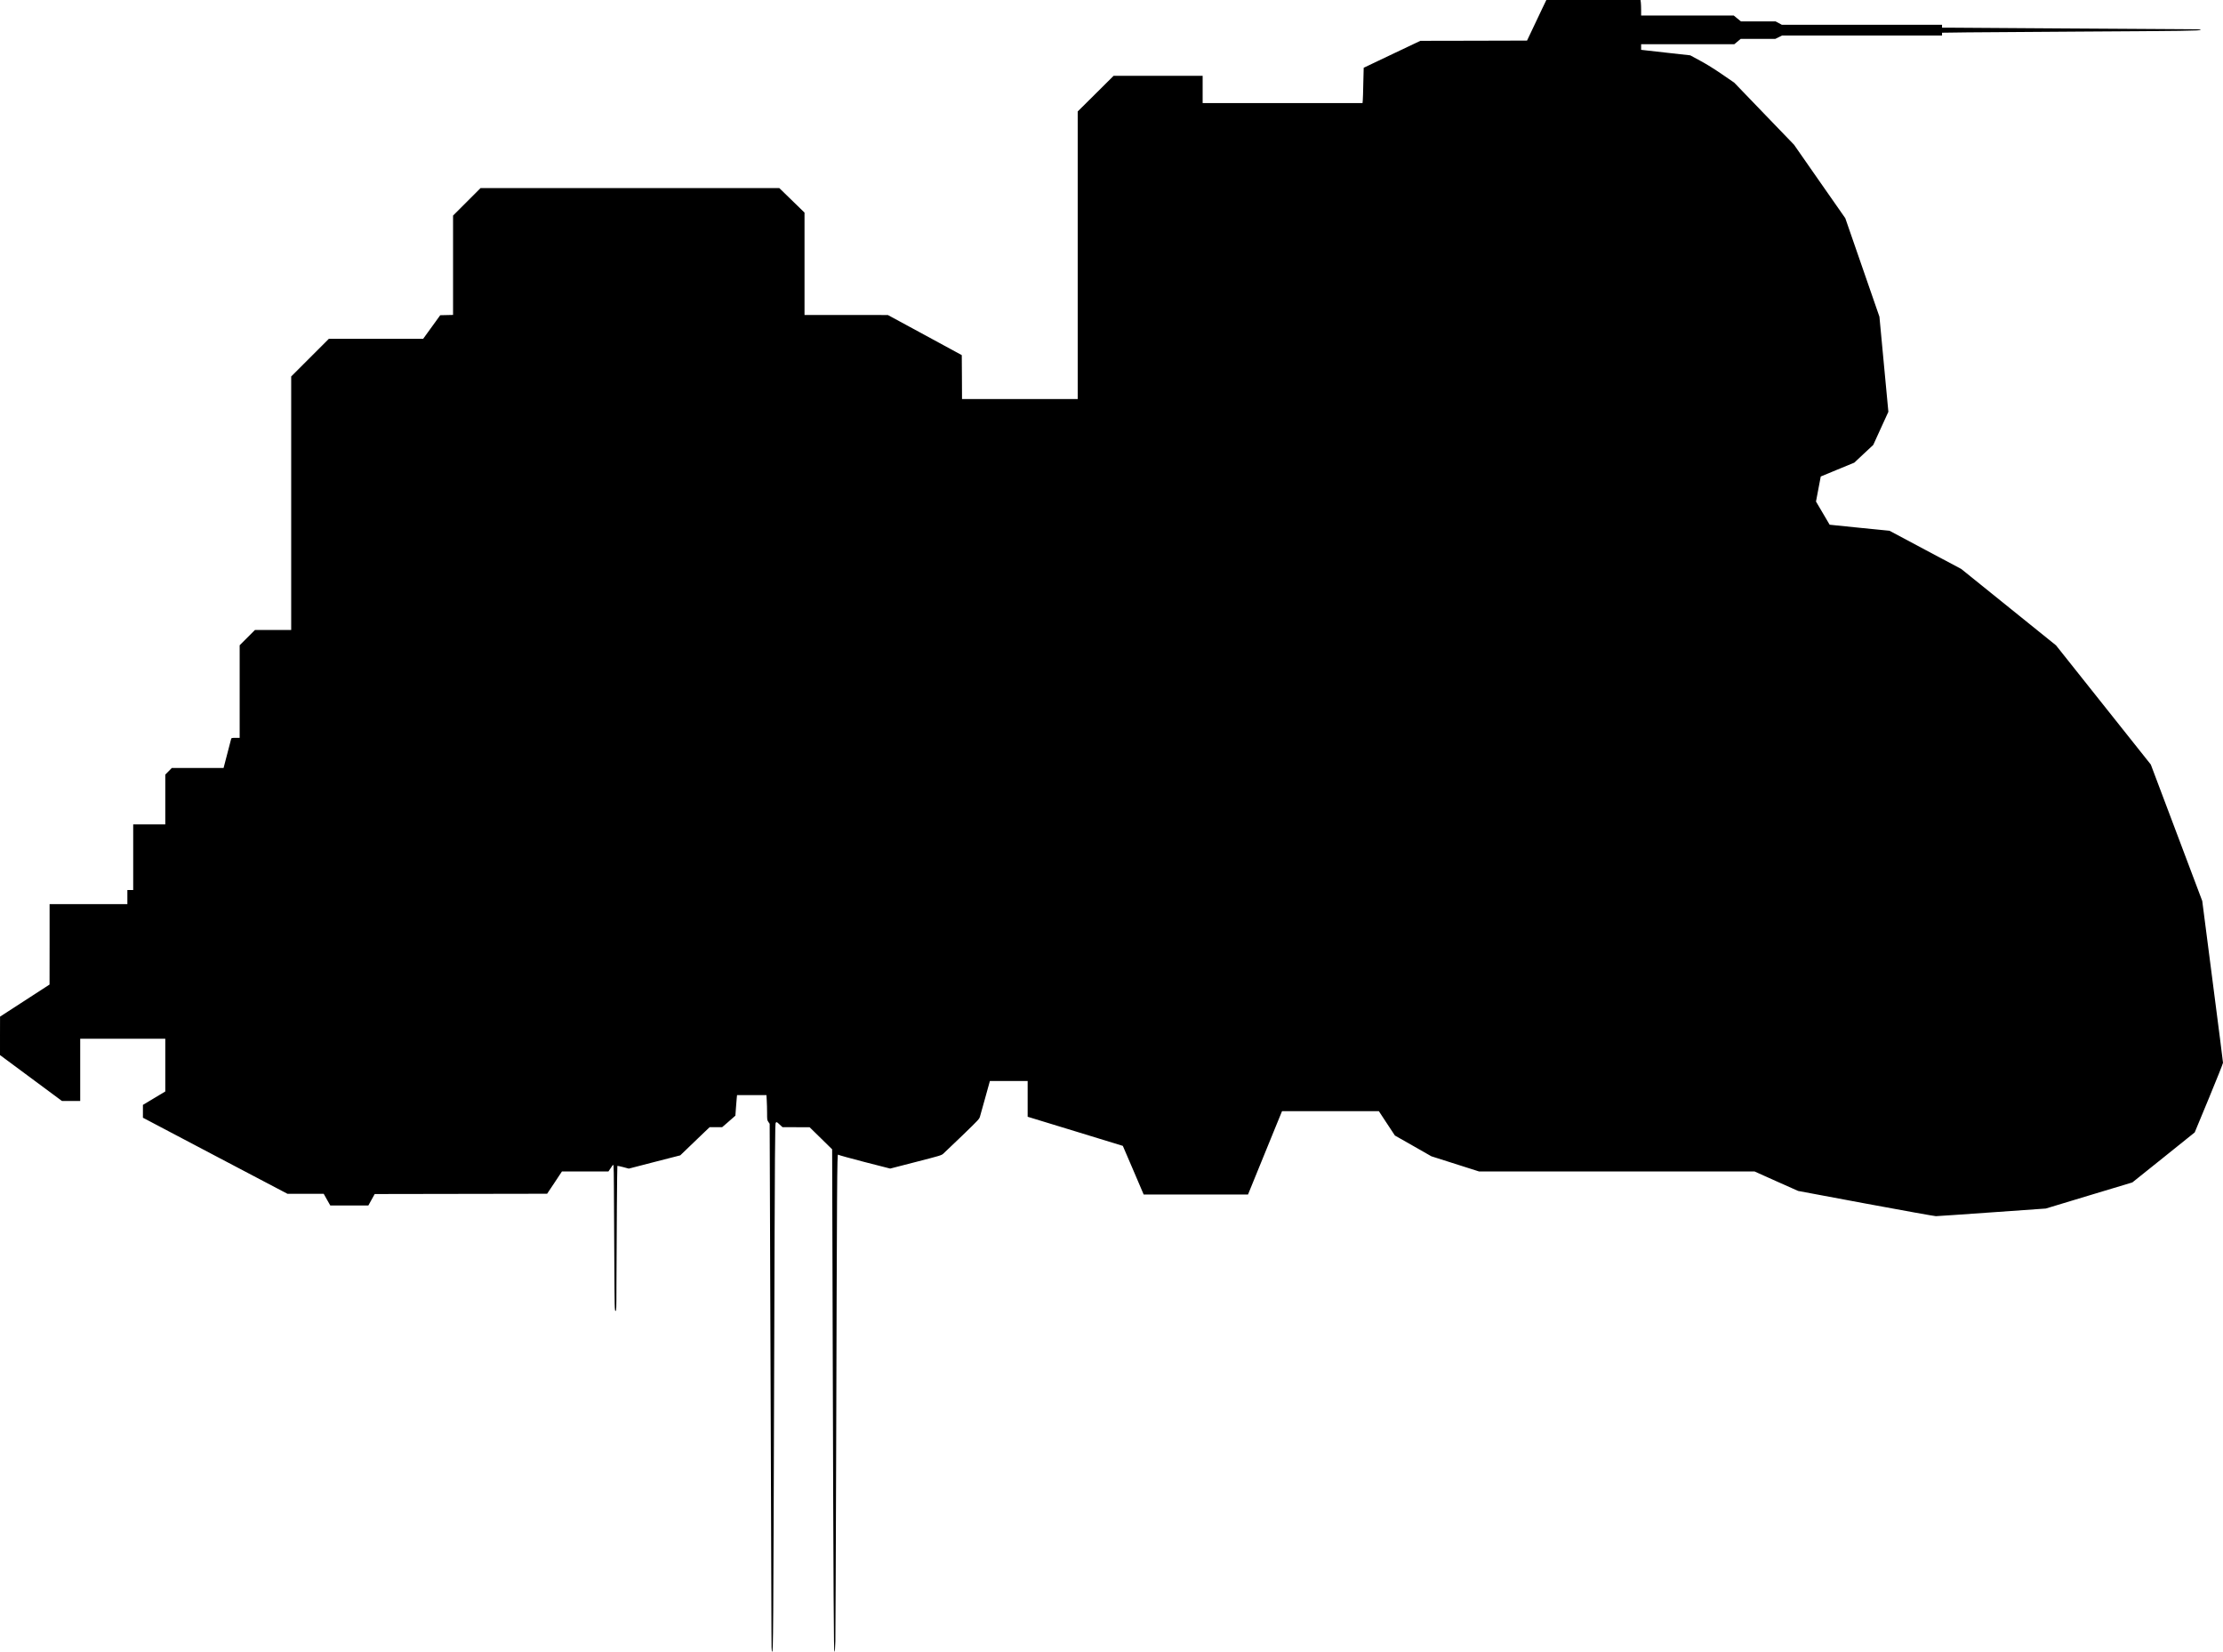 <?xml version="1.0" standalone="no"?>
<!DOCTYPE svg PUBLIC "-//W3C//DTD SVG 20010904//EN"
 "http://www.w3.org/TR/2001/REC-SVG-20010904/DTD/svg10.dtd">
<svg version="1.0" xmlns="http://www.w3.org/2000/svg"
   viewBox="0 0 4573 3398"
 preserveAspectRatio="xMidYMid meet">
<g transform="translate(0,3398) scale(0.1,-0.1)"
fill="#000000" stroke="none">
<path d="M31737 33828 c-39 -84 -129 -272 -198 -418 l-126 -265 -1098 -3
-1097 -2 -581 -276 c-320 -152 -583 -277 -584 -278 -1 -1 -4 -141 -8 -311 -3
-171 -8 -334 -11 -362 l-5 -53 -1645 0 -1644 0 0 280 0 280 -916 0 -916 0
-369 -367 -369 -366 0 -2959 0 -2958 -1190 0 -1190 0 -2 452 -3 452 -760 413
-760 412 -857 1 -858 0 0 1053 0 1053 -259 252 -259 252 -3074 0 -3073 0 -282
-282 -283 -283 0 -1022 0 -1022 -132 -3 -132 -3 -175 -242 -176 -243 -970 0
-970 0 -387 -387 -388 -388 0 -2607 0 -2608 -373 0 -372 0 -158 -158 -157
-157 0 -953 0 -952 -84 0 c-72 0 -85 -3 -90 -17 -3 -10 -35 -133 -71 -273 -37
-140 -71 -272 -76 -292 l-10 -38 -532 0 -533 0 -67 -68 -67 -68 0 -512 0 -512
-330 0 -330 0 0 -675 0 -675 -60 0 -60 0 0 -145 0 -145 -800 0 -800 0 0 -827
-1 -828 -509 -330 -509 -330 -1 -395 0 -396 637 -472 637 -472 188 0 188 0 0
640 0 640 875 0 875 0 0 -543 0 -542 -230 -138 -230 -138 0 -132 0 -132 1486
-783 1487 -782 373 0 373 0 67 -120 68 -120 392 0 392 0 65 118 65 117 1773 3
1774 3 153 229 152 230 479 0 478 0 49 73 c48 72 48 72 55 42 4 -16 7 -222 8
-456 0 -234 4 -899 8 -1477 6 -1011 7 -1052 25 -1052 17 0 18 24 19 548 3
1003 14 2430 19 2436 3 3 57 -9 120 -25 l115 -31 529 137 530 136 184 177
c101 97 237 228 302 290 l118 112 129 0 128 0 100 86 c55 48 117 102 137 120
l36 32 11 154 c6 84 14 179 17 211 l6 57 302 0 303 0 6 -112 c4 -62 7 -178 7
-257 0 -140 1 -146 27 -183 l26 -38 18 -5003 c10 -2751 18 -5194 19 -5429 0
-358 2 -428 14 -428 22 0 24 306 41 5765 16 4879 17 5101 34 5118 18 18 20 17
78 -37 l61 -56 278 0 279 -1 232 -227 231 -227 11 -3750 c17 -5686 22 -6585
37 -6585 9 0 13 55 18 212 3 117 10 1799 16 3738 17 5816 20 6293 40 6275 9
-8 254 -76 544 -151 l528 -135 524 135 c501 129 527 136 567 170 23 20 199
188 391 373 348 337 350 339 367 398 10 33 59 210 110 393 l92 332 389 0 388
0 0 -368 0 -367 979 -299 979 -300 215 -500 214 -501 1073 0 1073 0 216 530
c119 292 277 677 350 858 l134 327 996 0 996 0 165 -251 165 -250 375 -213
375 -214 490 -156 490 -156 2834 0 2834 0 448 -201 449 -200 1391 -260 c765
-142 1414 -259 1443 -259 28 0 548 36 1156 79 l1105 78 890 269 890 268 642
514 641 515 291 702 c160 386 291 715 291 731 0 16 -96 772 -214 1679 l-213
1650 -529 1403 -529 1403 -975 1226 -975 1226 -975 786 -975 786 -737 392
-737 393 -616 62 -617 63 -140 238 -141 239 49 258 49 257 345 143 345 142
195 183 195 182 155 340 156 341 -92 978 -92 979 -351 1013 -351 1013 -528
756 -527 756 -615 638 -615 639 -249 171 c-168 115 -316 207 -453 281 l-203
110 -505 56 -505 57 0 58 0 57 958 0 958 0 66 55 66 55 356 0 356 0 70 35 70
35 1645 0 1645 0 0 29 0 28 528 7 c290 3 1319 11 2287 16 2178 13 2505 17
2505 36 0 12 -70 14 -427 14 -236 0 -1314 7 -2398 15 -1083 8 -2088 15 -2232
15 l-263 0 0 30 0 30 -1647 0 -1648 0 -65 35 -64 35 -357 0 -356 0 -74 60 -73
60 -953 0 -953 0 0 108 c0 59 -3 131 -6 160 l-7 52 -969 0 -968 0 -73 -152z"/>
</g>
</svg>
